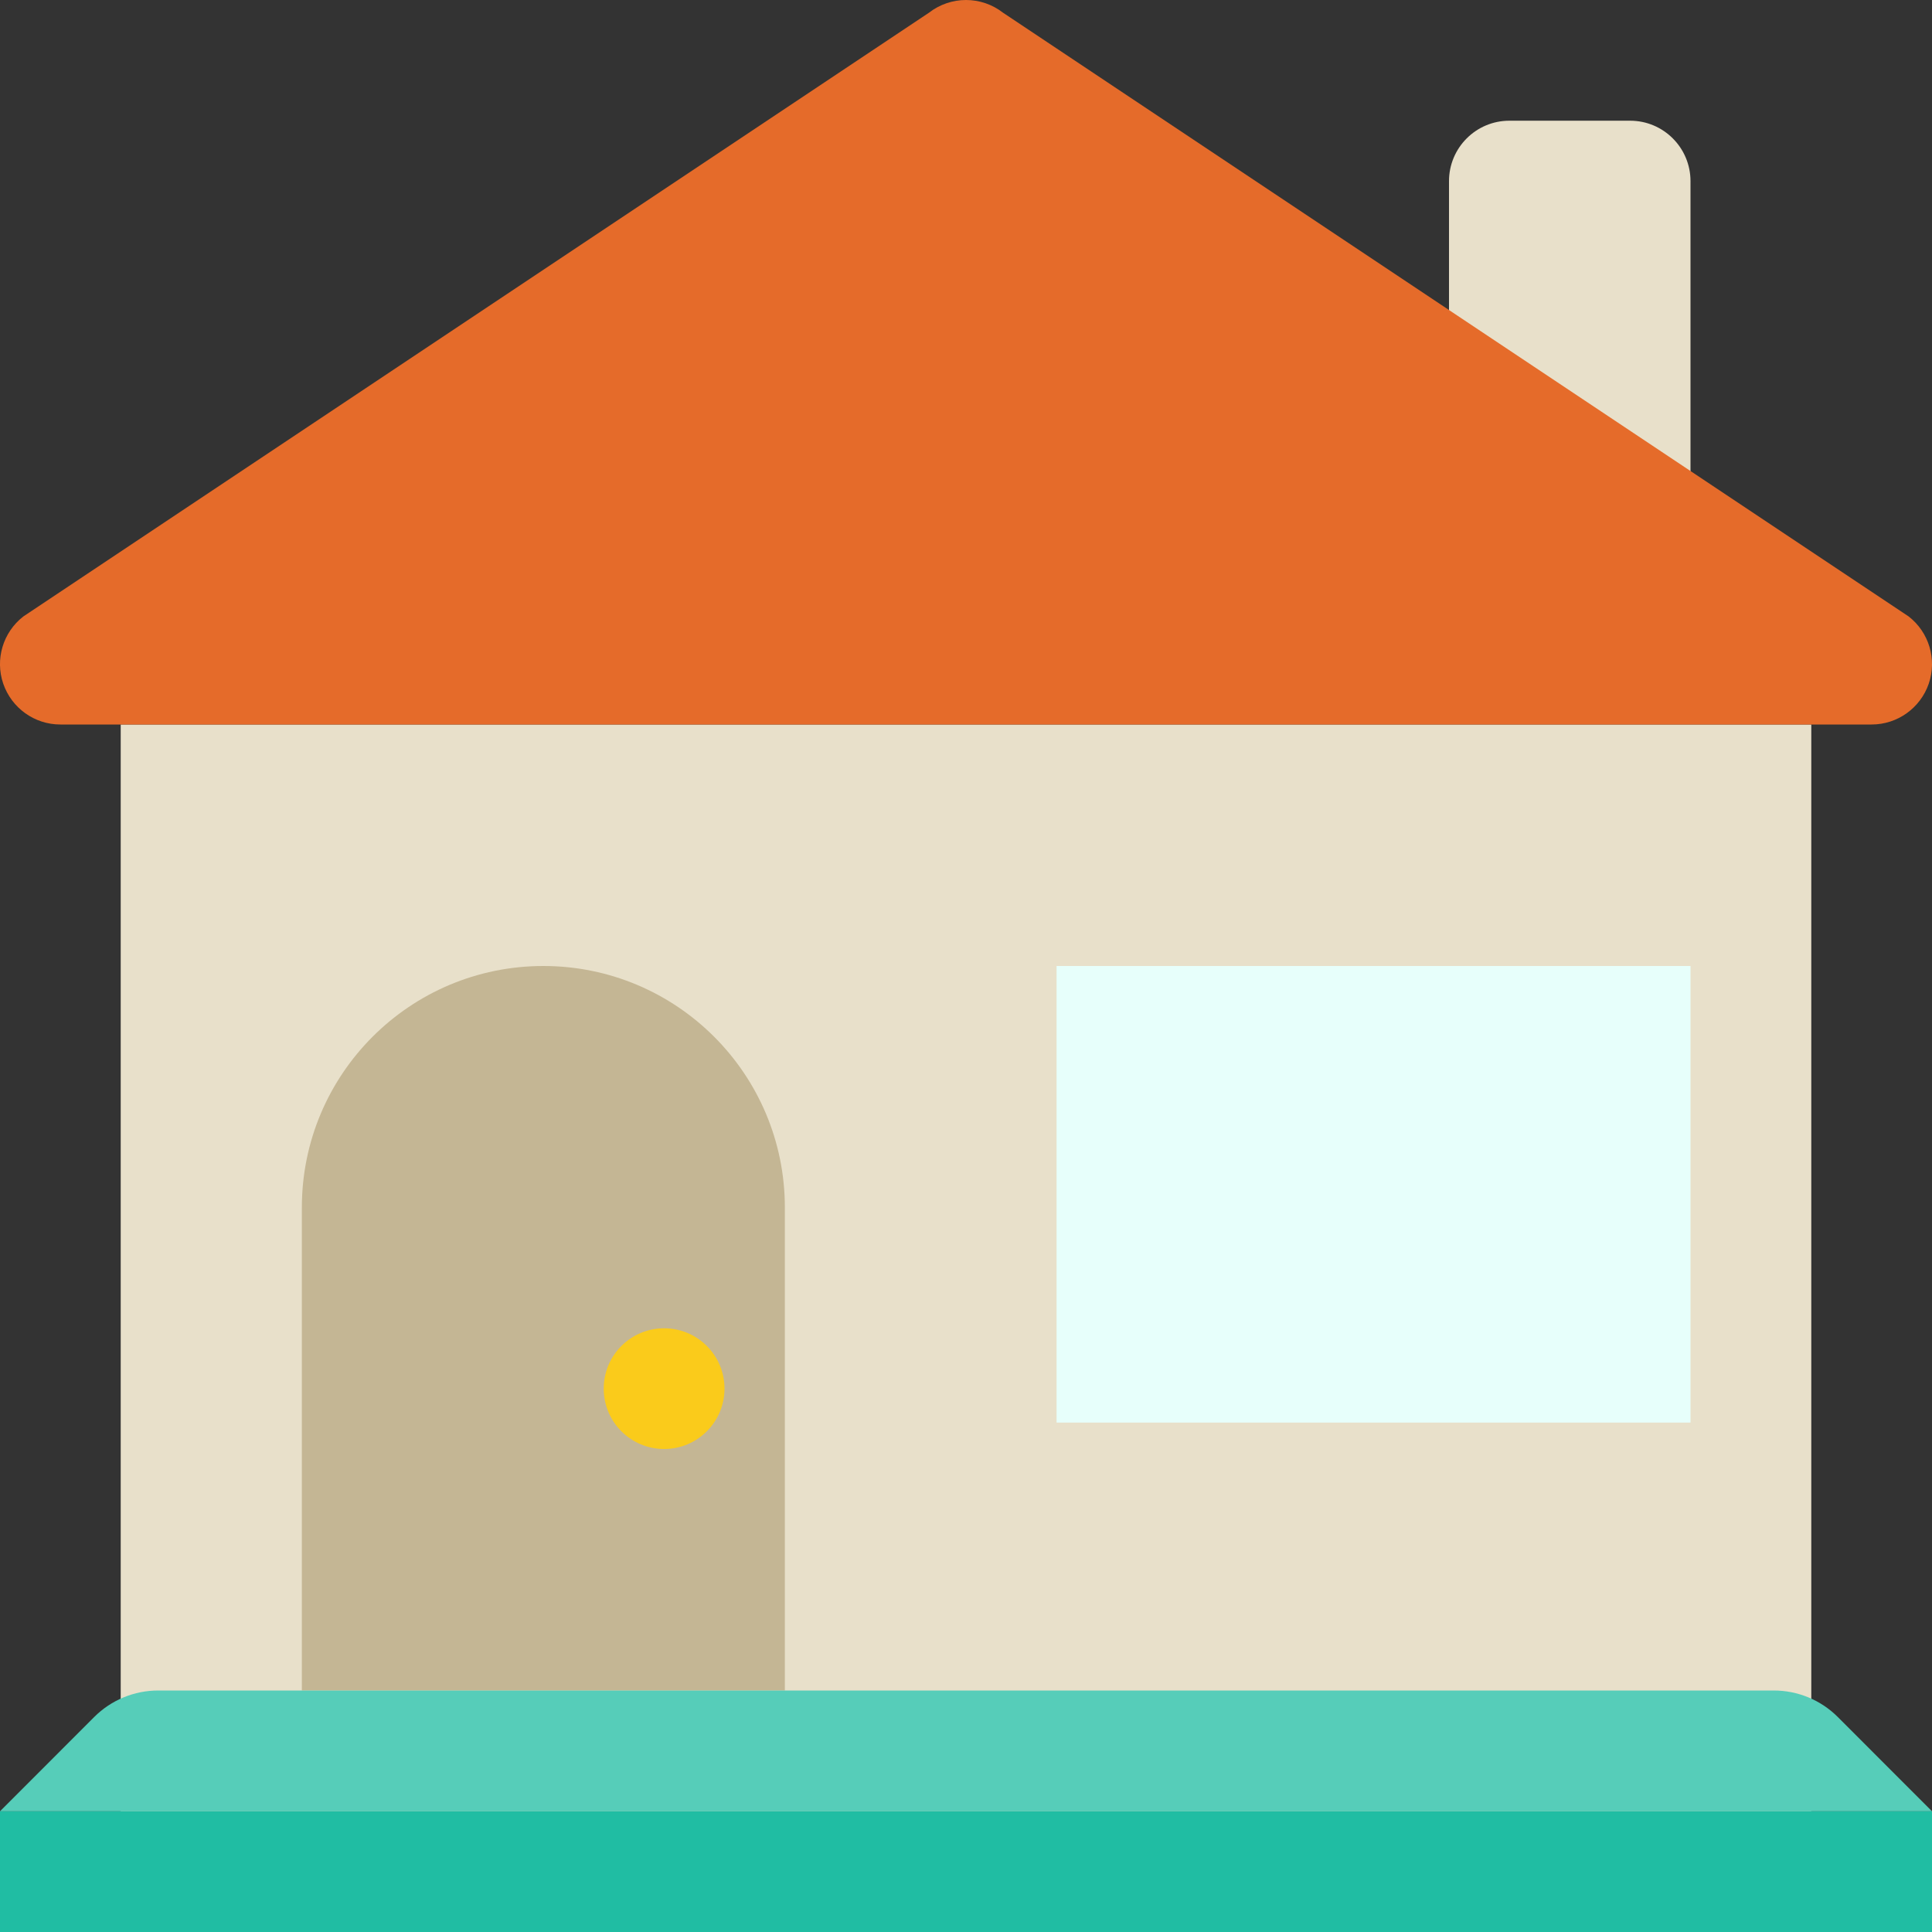 <?xml version="1.0" encoding="UTF-8"?>
<svg width="25px" height="25px" viewBox="0 0 25 25" version="1.1" xmlns="http://www.w3.org/2000/svg" xmlns:xlink="http://www.w3.org/1999/xlink">
    <rect x="0" y="0" width="25" height="25" fill="#333333" stroke="none"/>
    <!-- Generator: Sketch 44.1 (41455) - http://www.bohemiancoding.com/sketch -->
    <title>house</title>
    <desc>Created with Sketch.</desc>
    <defs></defs>
    <g id="Page-1" stroke="none" stroke-width="1" fill="none" fill-rule="evenodd">
        <g id="04-BV-PF-Step4" transform="translate(-268, -430)">
            <g id="Group-6" transform="translate(228, 256)">
                <g id="house" transform="translate(40, 174)">
                    <polygon id="Fill-2263" fill="#E8E0CA" points="23.438 23.438 1.562 23.438 1.562 9.375 23.438 9.375"></polygon>
                    <path d="M21.875,2.344 C21.875,1.912 21.525,1.562 21.094,1.562 L19.531,1.562 C19.1,1.562 18.75,1.912 18.75,2.344 L18.75,7.031 C18.75,7.463 19.1,7.812 19.531,7.812 L21.094,7.812 C21.525,7.812 21.875,7.463 21.875,7.031 L21.875,2.344 Z" id="Fill-2264" fill="#E8E0CA"></path>
                    <path d="M12.98,0.165 C12.698,-0.055 12.303,-0.055 12.02,0.165 L0.302,7.977 C0.038,8.182 -0.066,8.532 0.042,8.847 C0.151,9.163 0.447,9.375 0.781,9.375 L24.219,9.375 C24.552,9.375 24.849,9.163 24.958,8.847 C25.066,8.532 24.962,8.182 24.698,7.977 L12.98,0.165 Z" id="Fill-2265" fill="#E56B2A"></path>
                    <polygon id="Fill-2266" fill="#E7FFFB" points="21.875 18.408 13.672 18.408 13.672 12.5 21.875 12.5"></polygon>
                    <path d="M10.156,15.625 C10.156,13.899 8.757,12.5 7.031,12.5 C5.305,12.5 3.906,13.899 3.906,15.625 L3.906,21.875 L10.156,21.875 L10.156,15.625 Z" id="Fill-2267" fill="#C4B694"></path>
                    <path d="M9.375,17.969 C9.375,18.4 9.025,18.75 8.594,18.75 C8.162,18.75 7.812,18.4 7.812,17.969 C7.812,17.537 8.162,17.188 8.594,17.188 C9.025,17.188 9.375,17.537 9.375,17.969" id="Fill-2268" fill="#FACB1B"></path>
                    <polygon id="Fill-2269" fill="#20BDA3" points="25 25 0 25 0 23.438 25 23.438"></polygon>
                    <path d="M0,23.438 L1.219,22.218 C1.439,21.998 1.737,21.875 2.048,21.875 L22.952,21.875 C23.263,21.875 23.561,21.998 23.781,22.218 L25,23.438 L0,23.438 Z" id="Fill-2270" fill="#56CDB9"></path>
                </g>
            </g>
        </g>
    </g>
</svg>